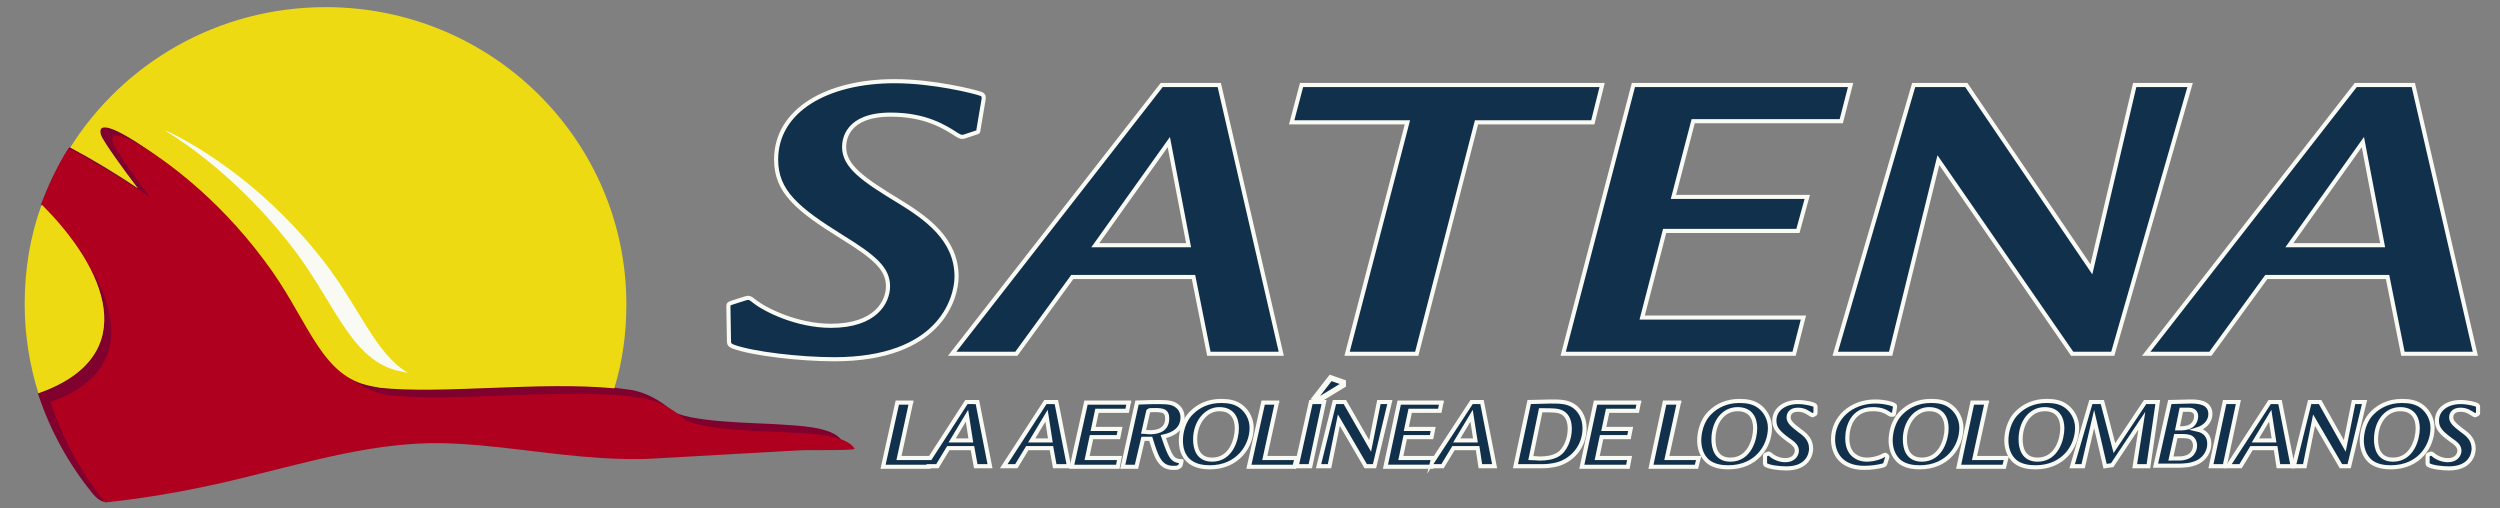 <?xml version="1.0" encoding="utf-8"?>
<!-- Generator: Adobe Illustrator 27.5.0, SVG Export Plug-In . SVG Version: 6.00 Build 0)  -->
<svg version="1.1" id="Capa_2_00000145743196756901113710000016132183471227935671_"
	 xmlns="http://www.w3.org/2000/svg" xmlns:xlink="http://www.w3.org/1999/xlink" x="0px" y="0px" viewBox="0 0 455.8 92.7"
	 style="enable-background:new 0 0 455.8 92.7;" xml:space="preserve">
<rect x="0" y="0" width="455.8" height="92.7" fill="#808080" stroke="none"/>
<style type="text/css">
	.st0{fill:#80002E;}
	.st1{fill:#AF001F;}
	.st2{fill-rule:evenodd;clip-rule:evenodd;fill:#EEDA12;}
	.st3{fill:#FAFAF5;}
	.st4{fill:#11304C;stroke:#FAFAF5;stroke-width:0.75;stroke-miterlimit:10;}
	.st5{fill:#11304C;stroke:#FAFAF5;stroke-miterlimit:10;}
</style>
<g>
	<path class="st0" d="M142.4,77.4c-3.5-0.3-17.5-0.3-20.1-2.7c-1.9-1.7-4.7-3.2-7.2-3.6c-1-0.1-2-0.3-3-0.4
		c-13.6-1.3-31.6,1.1-42.7-0.1c-1.1-0.1-2.2-0.3-3.2-0.7c-8.1-2.5-10.3-12.4-17.9-22.5c-9.2-12-18.6-18.3-22.2-20.7
		c-7.8-5.2-8.1-3.4-7.7-2.1c0.4,1.1,4.4,6.7,6.7,9.7c-4.1-2.7-8.4-5.3-12.4-7.5c-2.1,3.3-3.7,6.8-5.1,10.5
		c11.6,11.6,18.7,27.6-0.7,34.4c2.2,6.7,5.6,12.9,10,18.3c1.4,1.7,2.4,1.5,2.4,1.5c8-1,16.5-4.4,23.6-6c11.5-2.8,23.3-6.3,35.4-6.1
		c9.4,0.2,19.3,2.1,28.9,2.7c3.2,0.2,6.6,0.3,9.7,0.1c4.7-0.3,22-1.2,26.7-1.5c1.2-0.1,10.2,0.1,9.9-0.3
		C152,77.7,144.9,77.6,142.4,77.4"/>
	<path class="st1" d="M144.6,78.9c-3.5-0.3-17.5-0.3-20.1-2.7c-1.9-1.7-4.7-3.2-7.2-3.6c-1-0.1-2-0.3-3-0.4
		c-13.6-1.3-31.6,1.1-42.7-0.1c-1.1-0.1-2.2-0.3-3.2-0.7c-8.2-2.4-10.4-12.4-18-22.4c-9.1-12-18.5-18.4-22.1-20.8
		c-7.8-5.2-8.1-3.4-7.7-2.1c0.4,1.1,4.4,6.8,6.7,9.8c-4.1-2.7-10.7-6.8-14.8-8.9c-2.1,3.3-3.7,6.8-5.1,10.4
		c11.7,11.6,21.1,29.1,1.8,35.9c2.2,6.7,5.6,12.9,10,18.3c8.8-0.9,18.1-2.7,26-4.7c11.5-2.8,23.3-6.3,35.4-6.1
		c9.4,0.2,19.3,2.1,28.9,2.7c3.3,0.2,6.6,0.3,9.7,0.1c4.7-0.3,22-1.2,26.7-1.5c1.2-0.1,10.2,0.1,9.9-0.3
		C154.3,79.2,147.2,79,144.6,78.9"/>
	<path class="st2" d="M25.1,34.3c-2.3-3-6.4-8.6-6.7-9.7c-0.4-1.3-0.1-3.1,7.7,2.1c3.6,2.4,13.1,8.7,22.1,20.8
		c7.6,10,9.8,19.9,17.9,22.5c1,0.3,2.1,0.5,3.2,0.7c11.2,1.2,29.1-1.2,42.7,0.1c1.5-4.9,2.2-10,2.2-15.3c0-29.9-24.5-54.2-54.8-54.2
		c-19.7,0-36.9,10.2-46.6,25.6C16.8,29,21,31.5,25.1,34.3"/>
	<path class="st2" d="M7.6,37.3C5.5,43,4.5,49.1,4.5,55.5c0,5.6,0.9,11.1,2.5,16.2C26.3,64.9,19.2,48.8,7.6,37.3"/>
	<path class="st3" d="M52.6,44.2C60.9,54.6,63.5,65,72.1,67.5c0.8,0.2,1.5,0.3,2.3,0.5c-6.1-3.6-8.9-12.2-15.8-20.9
		c-9.4-11.9-19-17.9-22.6-20.2c-2.9-1.7-4.7-2.7-5.9-3.1C34.8,26.7,43.8,33.1,52.6,44.2"/>
</g>
<path class="st4" d="M174.4,50.4c0-6.8-5.6-10.7-10.5-13.7c-6.6-4-10-6.4-10-9.9c0-1.2,0.4-5.9,8.5-5.9c6.3,0,9.8,2.2,12.1,3.7
	c0.7,0.4,0.8,0.4,1.3,0.3l2.1-0.7c0.4-0.1,0.5-0.1,0.5-0.6l0.9-5.3c0.1-0.6,0.1-1-0.5-1.2c-1.1-0.4-8.6-2.3-15.7-2.3
	c-12.3,0-21.6,5.3-21.6,14.3c0,5.8,3.8,9,12,14.1c6,3.7,8.4,5.8,8.4,9c0,2.8-2.2,7.2-10.4,7.2c-6.2,0-12-2.9-14-4.5
	c-0.7-0.6-1-0.7-1.6-0.5l-2.5,0.8c-0.5,0.2-0.6,0.2-0.6,0.7l0.1,6c0,0.7,0,1,0.8,1.3c3.5,1.3,12.2,2.3,18.4,2.3
	C171.3,65.5,174.4,54.5,174.4,50.4z"/>
<path class="st4" d="M185.3,64.5l10.2-14h22.1l2.8,14h13.2l-11.3-49h-10.5l-38.2,49H185.3z M213.1,25.9l3.6,18.8h-17L213.1,25.9z"/>
<polygon class="st4" points="245.6,64.5 258.3,64.5 269.2,22.3 290.4,22.3 292.1,15.5 237.3,15.5 235.5,22.3 256.6,22.3 "/>
<polygon class="st4" points="327.1,64.5 328.8,57.9 299.4,57.9 303.5,42.1 327.8,42.1 329.5,35.9 305.1,35.9 308.7,22.1 335.7,22.1 
	337.4,15.5 297.8,15.5 285,64.5 "/>
<polygon class="st4" points="344.7,64.5 353.4,29.2 377.8,64.5 385.2,64.5 399.3,15.5 389.2,15.5 381.3,49.1 358.5,15.5 348.9,15.5 
	334.6,64.5 "/>
<path class="st4" d="M403,64.5l10.2-14h22.1l2.8,14h13.2l-11.3-49h-10.5l-38.2,49H403z M430.8,25.9l3.6,18.8h-17L430.8,25.9z"/>
<polygon class="st5" points="166.1,73.3 166.1,73.4 166.1,73.4 "/>
<path class="st4" d="M176.2,73.3l-6.6,10.2h-5.7l2.2-10.1h-2.5L161,85.1h8.3l0-0.1h1.6l2-3.3h4.4l0.6,3.3h2.6l-2.3-11.7H176.2z
	 M173.6,80.3l2.7-4.5l0.7,4.5H173.6z"/>
<path class="st4" d="M190.6,73.3L183,85h2.3l2-3.3h4.4l0.6,3.3h2.6l-2.3-11.7H190.6z M188.1,80.3l2.7-4.5l0.7,4.5H188.1z"/>
<polygon class="st5" points="205.8,73.3 205.8,73.4 205.8,73.4 "/>
<polygon class="st4" points="203.9,79.7 204.2,78.2 199.3,78.2 200,74.9 205.5,74.9 205.8,73.4 198,73.4 195.4,85.1 203.8,85.1 
	204.1,83.5 198.2,83.5 199,79.7 "/>
<path class="st4" d="M212.1,79.6c1.9-0.4,3.5-1.4,3.5-3.5c0-0.9-0.4-1.6-0.9-2c-0.7-0.6-1.4-0.8-3.4-0.8c-2.4,0-3.3,0.1-4,0.1
	l-2.6,11.7h2.5l1.2-5.1h1.4c1,3.2,1.6,5.3,4.1,5.3c0.4,0,0.7,0,0.9-0.1c0.2-0.1,0.3-0.2,0.4-0.3l0.2-0.7v-0.1
	C213.7,84,213.4,83.4,212.1,79.6z M209.6,78.8c-0.5,0-0.8-0.1-1.1-0.1c0,0,0.9-4,0.9-3.9c2.4-0.1,3.4-0.1,3.4,1.5
	C212.8,78.8,210.3,78.8,209.6,78.8z"/>
<path class="st4" d="M226.4,74.2c-1.1-0.9-2.4-1.1-3.8-1.1c-2.3,0-4.1,0.9-5.3,2.1c-1.6,1.5-2,3.8-2,5.1c0,1.1,0.2,2.9,1.8,4
	c1,0.7,2.3,0.9,3.5,0.9c5,0,7.6-3.8,7.6-7.2C228.2,76.5,227.5,75.1,226.4,74.2z M221,83.8c-2.6,0-3.1-2.1-3.1-3.7
	c0-3,1.9-5.5,4.4-5.5s3.2,1.8,3.2,3.5C225.5,80,224.5,83.8,221,83.8z"/>
<polygon class="st4" points="230.6,83.5 232.8,73.4 230.3,73.4 227.7,85.1 236,85.1 236.4,83.5 "/>
<polygon class="st5" points="232.8,73.3 232.8,73.3 232.8,73.4 232.8,73.4 "/>
<polygon class="st4" points="239,73.3 236.4,85 238.9,85 241.4,73.3 "/>
<polygon class="st5" points="240.8,72.7 244.9,70.2 244.9,69.7 242.6,68.9 239.8,72.5 "/>
<polygon class="st4" points="251.4,73.3 249.8,81.3 245.2,73.3 243.3,73.3 240.4,85 242.4,85 244.1,76.6 249,85 250.6,85 
	253.4,73.3 "/>
<polygon class="st5" points="262.8,73.3 262.8,73.3 262.8,73.4 262.8,73.4 "/>
<path class="st4" d="M268.3,73.3l-7.2,11l0.2-0.8h-5.9l0.8-3.8h4.8l0.3-1.5h-4.9l0.7-3.3h5.4l0.3-1.5h-7.7l-2.5,11.7h8.4l0-0.1h2
	l2-3.3h4.4l0.5,3.3h2.6l-2.3-11.7H268.3z M265.6,80.3l2.7-4.5l0.7,4.5H265.6z"/>
<path class="st4" d="M286.9,74c-1.2-0.8-2.6-0.8-4.2-0.8c-0.9,0-3.2,0.1-3.9,0.1L276.3,85h4.7c1.1,0,1.8-0.1,2.3-0.2
	c3.3-0.6,5.6-3.4,5.6-6.7C288.9,75.9,287.8,74.6,286.9,74z M284,82.9c-0.9,0.5-1.9,0.7-3.3,0.7c-0.5,0-1-0.1-1.6-0.1h0l1.8-8.7
	c2.3,0,3.1,0,3.9,0.4c1.1,0.6,1.4,1.8,1.4,3C286.2,80,285.4,82.1,284,82.9z"/>
<polygon class="st5" points="298.8,73.4 298.8,73.4 298.8,73.3 298.8,73.3 "/>
<polygon class="st4" points="288.4,85.1 296.8,85.1 297.1,83.5 291.2,83.5 292,79.7 297,79.7 297.3,78.2 292.4,78.2 293.1,74.9 
	298.5,74.9 298.8,73.4 290.9,73.4 "/>
<polygon class="st4" points="306.1,73.4 303.5,73.4 301,85.1 309.3,85.1 309.7,83.5 303.9,83.5 "/>
<polygon class="st5" points="306.1,73.3 306.1,73.4 306.1,73.4 "/>
<path class="st4" d="M320.9,74.2L320.9,74.2c-1.1-0.9-2.4-1.1-3.8-1.1c-2.3,0-4.1,0.9-5.3,2.1c-1.6,1.5-2,3.8-2,5.1
	c0,1.1,0.3,2.9,1.8,4c1,0.7,2.3,0.9,3.5,0.9c5.1,0,7.6-3.8,7.6-7.2C322.7,76.5,322,75.1,320.9,74.2z M315.5,83.8
	c-2.6,0-3.1-2.1-3.1-3.7c0-3,1.7-5.5,4.4-5.5c2.5,0,3.2,1.8,3.2,3.5C320,80,319,83.8,315.5,83.8z"/>
<path class="st4" d="M327.8,73.3c-2.4,0-4.3,1.3-4.3,3.4c0,1.4,0.8,2.2,2.4,3.4c1.2,0.8,1.7,1.3,1.7,2.1c0,0.6-0.5,1.7-2.1,1.7
	c-1.3,0-2.4-0.7-2.8-1.1c-0.1-0.1-0.2-0.1-0.3-0.1l-0.5,0.2c-0.1,0.1-0.1,0.1-0.1,0.2v1.4c0,0.1,0,0.2,0.2,0.3
	c0.7,0.4,2.5,0.6,3.7,0.6c3.9,0,4.5-2.6,4.5-3.6c0-1.7-1.1-2.6-2.1-3.3c-1.3-1-2-1.6-2-2.4c0-0.3,0.1-1.4,1.7-1.4
	c1.2,0,1.9,0.6,2.4,0.9c0.1,0.1,0.2,0.1,0.3,0.1l0.4-0.2c0.1-0.1,0.1-0.1,0.1-0.2v-1.1c0-0.1,0-0.2-0.1-0.3
	C330.7,73.7,329.2,73.3,327.8,73.3z"/>
<path class="st4" d="M341.4,74.6c0.6,0,1.7,0,2.8,0.7c0.4,0.3,0.5,0.3,0.6,0.3h0.3c0.1,0,0.2,0,0.2-0.2h0l0.2-1.2
	c0-0.2,0-0.3-0.1-0.3c-0.1-0.2-1.7-0.7-3.5-0.7c-4.4,0-7.7,3-7.7,6.9c0,2.5,1.4,5.2,5.7,5.2c1.3,0,2.5-0.2,3.3-0.4
	c0.4-0.1,0.4-0.2,0.5-0.3l0.4-1.3c0-0.2-0.4-0.4-0.4-0.4c-0.1,0-0.5,0.2-0.6,0.3c-1.1,0.5-2.2,0.6-2.7,0.6c-1,0-1.8-0.3-2.4-0.8
	c-0.7-0.6-1.2-1.5-1.2-3.1C336.8,77.9,337.7,74.6,341.4,74.6z"/>
<path class="st4" d="M355.8,74.2c-1.1-0.9-2.3-1.1-3.8-1.1c-2.3,0-4.1,0.9-5.3,2.1c-1.6,1.5-2,3.8-2,5.1c0,1.1,0.3,2.9,1.8,4
	c1,0.7,2.3,0.9,3.5,0.9c5.1,0,7.6-3.8,7.6-7.2C357.6,76.5,356.9,75.1,355.8,74.2z M350.4,83.8c-2.6,0-3.1-2.1-3.1-3.7
	c0-3,1.9-5.5,4.4-5.5s3.2,1.8,3.2,3.5C354.9,80,353.9,83.8,350.4,83.8z"/>
<polygon class="st4" points="362.2,73.4 359.6,73.4 357.1,85.1 365.4,85.1 365.8,83.5 360,83.5 "/>
<polygon class="st5" points="362.2,73.3 362.2,73.4 362.2,73.4 "/>
<path class="st4" d="M376.9,74.2L376.9,74.2c-1.1-0.9-2.3-1.1-3.8-1.1c-2.3,0-4.1,0.9-5.3,2.1c-1.6,1.5-2,3.8-2,5.1
	c0,1.1,0.3,2.9,1.8,4c1,0.7,2.3,0.9,3.5,0.9c5.1,0,7.6-3.8,7.6-7.2C378.7,76.5,378,75.1,376.9,74.2z M371.5,83.8
	c-2.6,0-3.1-2.1-3.1-3.7c0-3,1.7-5.5,4.4-5.5c2.5,0,3.2,1.8,3.2,3.5C376,80,375,83.8,371.5,83.8z"/>
<polygon class="st4" points="391.1,73.3 385.5,81.7 383.3,73.3 381.2,73.3 377.8,85 379.8,85 381.8,76.4 383.8,85 385.1,84.8 
	390.5,76.7 389.2,85 391.7,85 393.4,73.3 "/>
<path class="st4" d="M403,75.5c0-2.3-2.5-2.3-3.7-2.3c-0.7,0-3.1,0.1-3.7,0.1h0L393,84.9h4c0.9,0,2.5,0,3.8-0.7s2-2,2-3.3
	c0-1.4-0.8-2.3-2.2-2.6C401.9,77.9,403,76.9,403,75.5z M398.2,83.5c-0.4,0.1-0.8,0.1-2.4,0.1l0.9-4.1h0.4c1.3,0,1.9,0,2.4,0.3
	c0.6,0.4,0.7,1.1,0.7,1.4C400.2,81.4,400.2,83.1,398.2,83.5z M399.4,77.7c-0.6,0.4-1.6,0.4-2.1,0.4H397l0.7-3.4h1.3
	c1,0,1.4,0.5,1.4,1.2C400.4,76.5,400.1,77.3,399.4,77.7z"/>
<polygon class="st4" points="405.6,73.3 403.1,85 405.6,85 408.1,73.3 "/>
<path class="st4" d="M413.8,73.3L406.2,85h2.3l2-3.3h4.4l0.5,3.3h2.6l-2.3-11.7H413.8z M414.6,80.3h-3.4l2.7-4.5L414.6,80.3
	L414.6,80.3z"/>
<polygon class="st4" points="429.1,73.3 427.5,81.3 423,73.3 421.1,73.3 418.2,85 420.2,85 421.9,76.6 426.8,85 428.3,85 
	431.1,73.3 "/>
<path class="st4" d="M441.7,74.2c-1.1-0.9-2.4-1.1-3.8-1.1c-2.3,0-4.1,0.9-5.3,2.1c-1.6,1.5-2,3.8-2,5.1c0,1.1,0.3,2.9,1.8,4
	c1,0.7,2.3,0.9,3.5,0.9c5.1,0,7.6-3.8,7.6-7.2C443.5,76.5,442.8,75.1,441.7,74.2z M436.3,83.8c-2.6,0-3.1-2.1-3.1-3.7
	c0-3,1.7-5.5,4.4-5.5c2.5,0,3.2,1.8,3.2,3.5C440.8,80,439.8,83.8,436.3,83.8z"/>
<path class="st4" d="M451.7,73.9c-0.2-0.2-1.7-0.6-3.1-0.6c-2.4,0-4.3,1.3-4.3,3.4c0,1.4,0.8,2.2,2.4,3.4c1.2,0.8,1.7,1.3,1.7,2.1
	c0,0.6-0.5,1.7-2.1,1.7c-1.3,0-2.4-0.7-2.8-1.1c-0.1-0.1-0.2-0.1-0.3-0.1l-0.5,0.2c-0.1,0.1-0.1,0.1-0.1,0.2v1.4
	c0,0.1,0,0.2,0.2,0.3c0.7,0.4,2.5,0.6,3.7,0.6c3.9,0,4.5-2.6,4.5-3.6c0-1.7-1.1-2.6-2.1-3.3c-1.3-1-2-1.6-2-2.4
	c0-0.3,0.1-1.4,1.7-1.4c1.2,0,1.9,0.6,2.4,0.9c0.1,0.1,0.2,0.1,0.3,0.1l0.4-0.2c0.1-0.1,0.1-0.1,0.1-0.2v-1.1
	C451.8,74.1,451.8,74,451.7,73.9z"/>
</svg>
